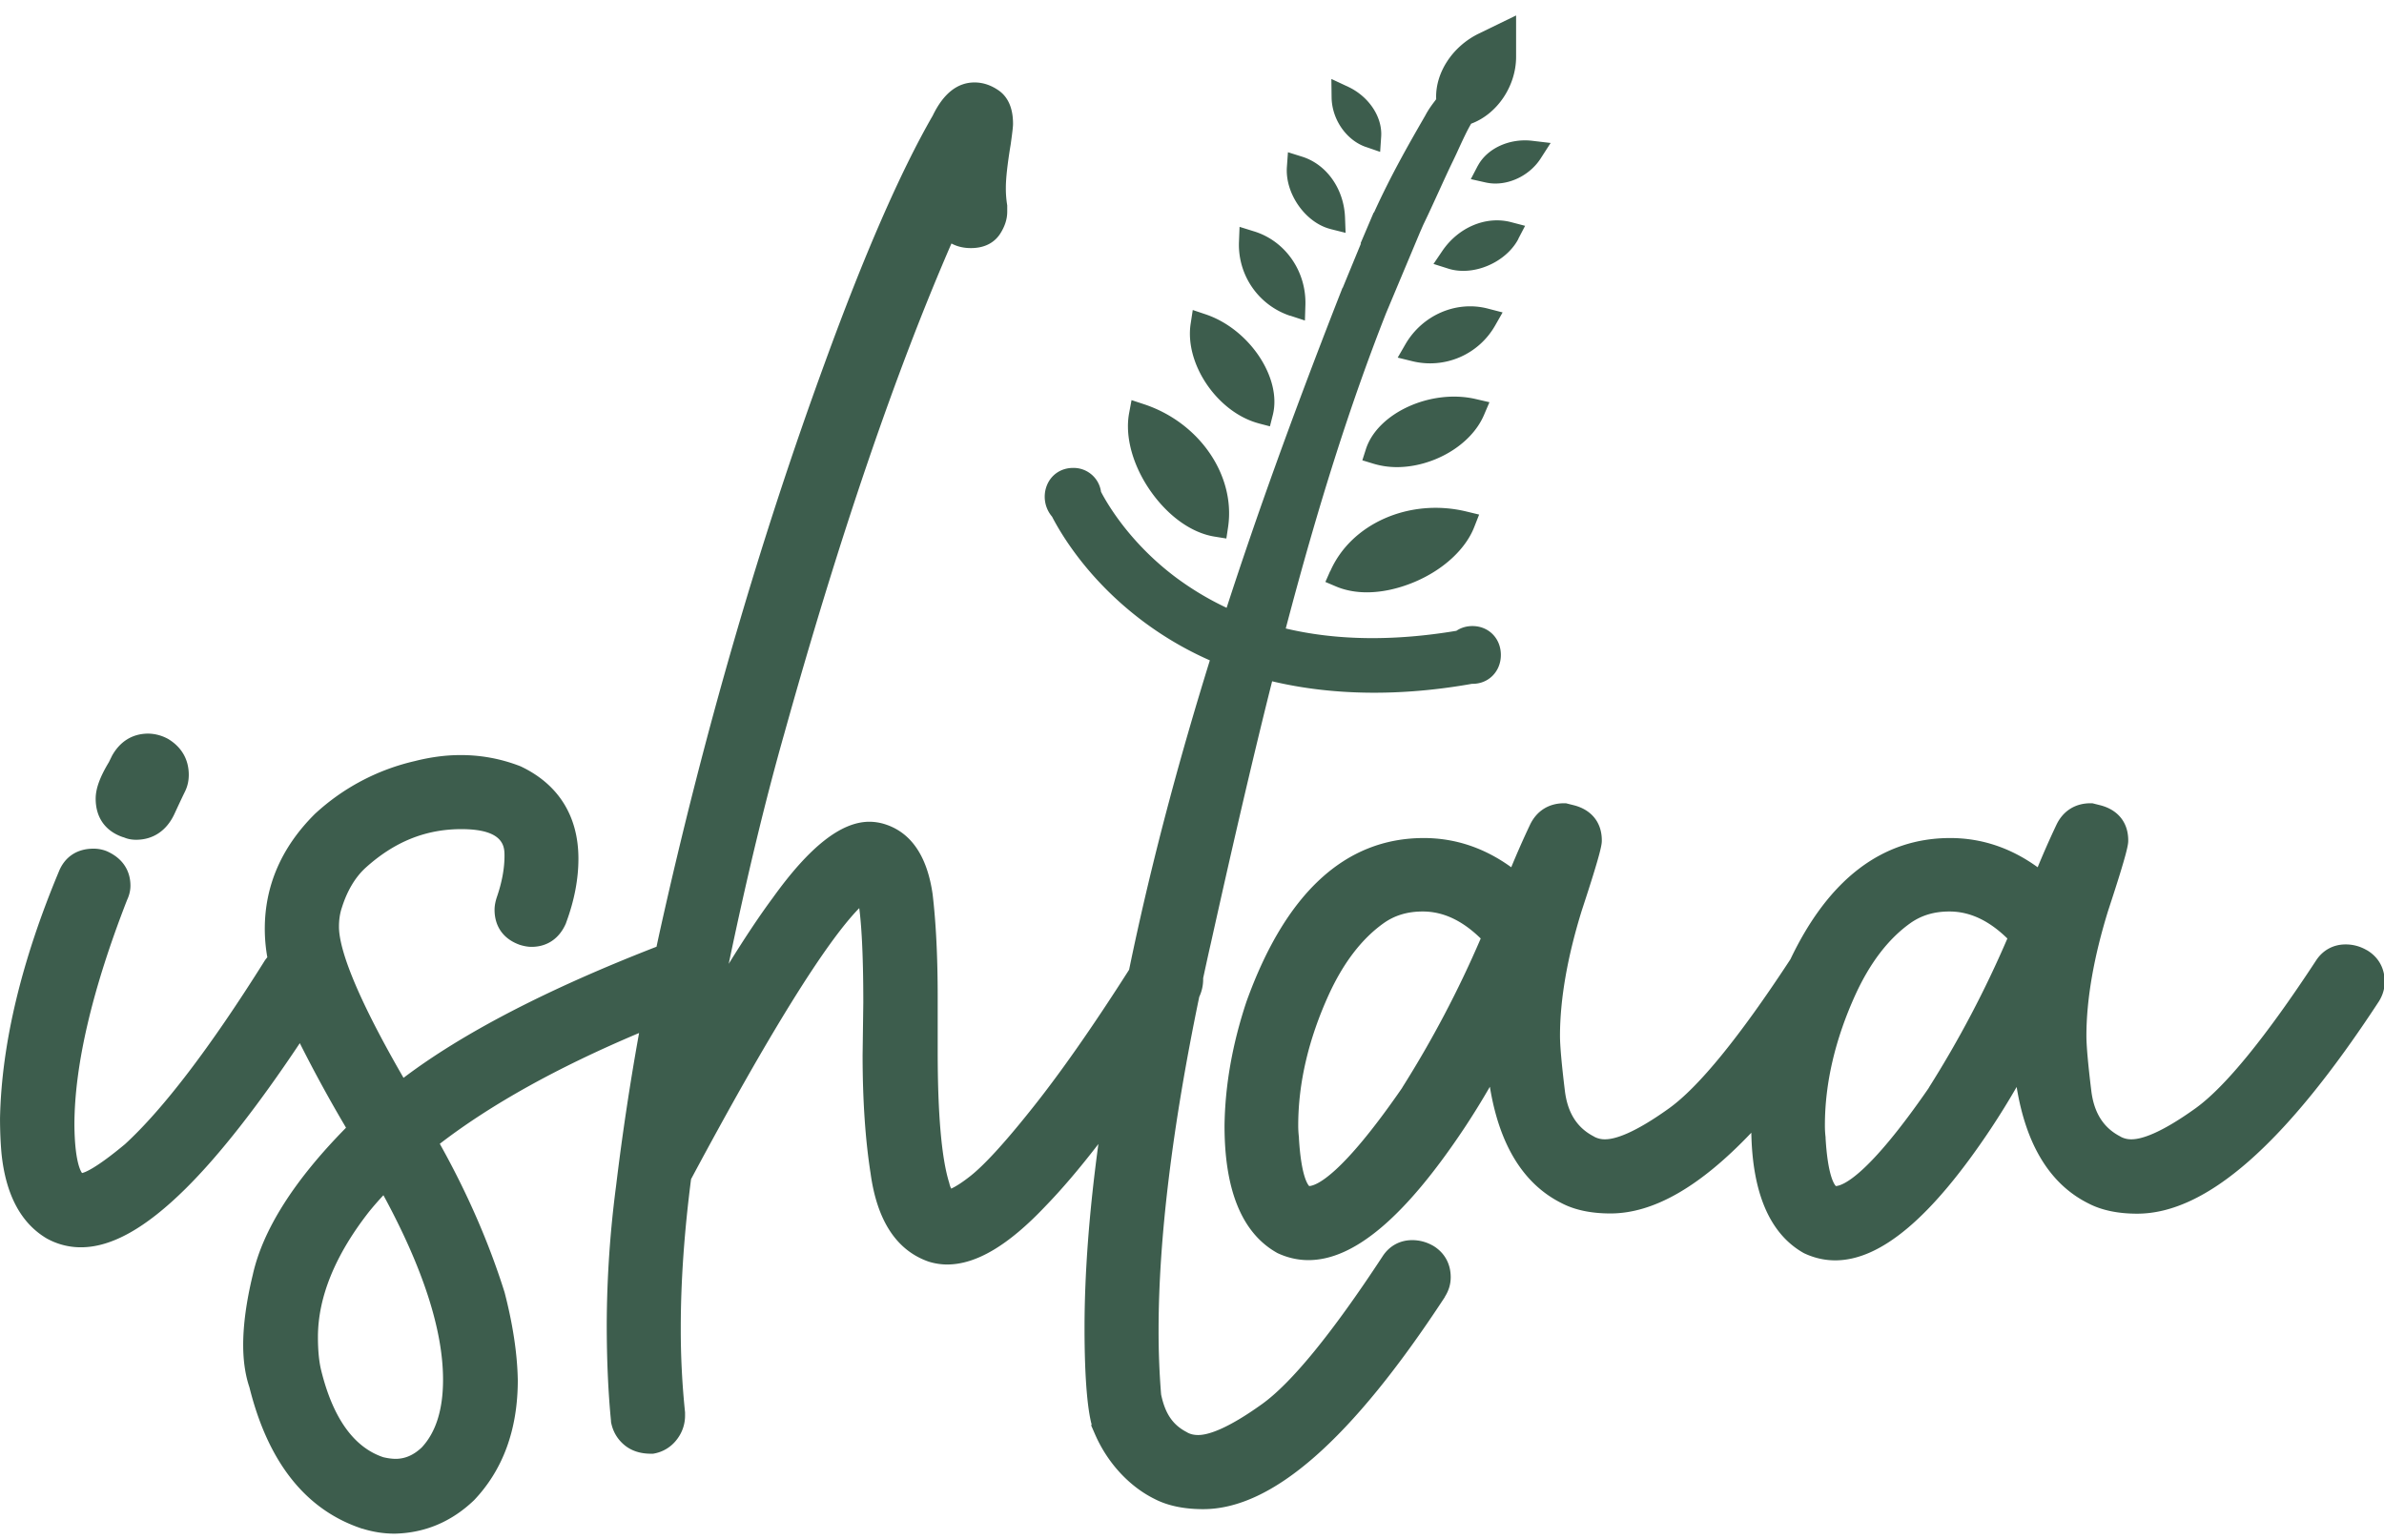 <svg width="113" height="73" fill="none" xmlns="http://www.w3.org/2000/svg"><g clip-path="url(#clip0_860_4260)" fill="#3D5D4D"><path d="M63.047 27.075l-.225.51.515.219c.432.18.92.273 1.451.273.706 0 1.478-.164 2.25-.487 1.37-.575 2.432-1.555 2.842-2.612l.23-.586-.613-.148c-2.689-.646-5.46.575-6.445 2.837l-.005-.006zm7.55-8.01l-.64-.148c-2.13-.499-4.66.657-5.213 2.37l-.17.532.537.164c.35.104.723.159 1.1.159 1.698 0 3.51-1.019 4.129-2.47l.257-.602v-.005zm.63-4.255l-.695-.18c-1.5-.395-3.11.3-3.915 1.686l-.367.635.712.175a3.544 3.544 0 003.904-1.692l.356-.624h.005zm.739-3.488l.323-.618-.673-.176c-1.183-.306-2.492.247-3.253 1.37l-.416.613.707.224c.224.071.465.104.706.104 1.03 0 2.135-.608 2.612-1.517h-.006zM70.05 7.85l-.334.641.706.159c.154.033.307.05.46.05.821 0 1.67-.455 2.141-1.183l.476-.74-.876-.104c-1.078-.126-2.135.362-2.573 1.183v-.005zM57.582 25.438l.547.088.083-.553c.355-2.442-1.358-4.94-3.981-5.81l-.597-.197-.115.619c-.208 1.117.18 2.508 1.035 3.718.843 1.188 1.944 1.965 3.028 2.135zm2.07-5.371l.542.142.137-.542c.438-1.747-1.107-4.063-3.176-4.764l-.619-.208-.099.646c-.295 1.906 1.265 4.2 3.22 4.726h-.005zm1.5-5.104l.7.23.023-.733c.049-1.6-.953-3.04-2.437-3.494l-.684-.213-.028.717a3.545 3.545 0 002.426 3.499v-.006zm1.911-4.106l.717.18-.027-.739c-.055-1.352-.877-2.513-2.043-2.874l-.662-.208-.05.695c-.093 1.265.877 2.645 2.07 2.946h-.005zm1.675-3.893l.68.235.048-.717c.066-.93-.575-1.9-1.56-2.366l-.8-.372.011.882c.017 1.035.696 2.015 1.616 2.338h.005zM5.855 39.685c.18.083.383.121.597.121.805 0 1.45-.433 1.817-1.227.324-.7.45-.958.493-1.045.126-.252.186-.52.186-.805 0-.734-.345-1.325-.99-1.709l-.044-.022a2.005 2.005 0 00-.882-.224c-.745 0-1.336.361-1.72 1.046l-.153.312c-.427.706-.624 1.254-.624 1.725 0 .909.471 1.555 1.32 1.834v-.006zm106.313 5.345l-.022-.012a1.955 1.955 0 00-.969-.251c-.586 0-1.09.279-1.407.777-2.382 3.63-4.304 5.985-5.706 6.992-1.686 1.21-2.579 1.468-3.028 1.468a1.04 1.04 0 01-.515-.12l-.016-.012c-.8-.41-1.254-1.122-1.38-2.179-.153-1.254-.23-2.124-.23-2.59 0-1.736.35-3.75 1.04-5.968.942-2.858.942-3.127.942-3.302 0-.854-.498-1.462-1.352-1.67l-.35-.088h-.083c-.733 0-1.308.367-1.62 1.024a42.901 42.901 0 00-.888 2.01c-1.27-.92-2.66-1.385-4.145-1.385-3.208 0-5.754 1.933-7.572 5.743l-.05.077c-2.381 3.63-4.303 5.985-5.705 6.992-1.686 1.21-2.579 1.468-3.028 1.468a1.04 1.04 0 01-.515-.12l-.016-.012c-.8-.41-1.254-1.122-1.38-2.179-.153-1.254-.23-2.124-.23-2.59 0-1.736.35-3.75 1.04-5.968.942-2.858.942-3.127.942-3.302 0-.854-.498-1.462-1.352-1.67l-.35-.088h-.083c-.734 0-1.308.367-1.62 1.024a42.901 42.901 0 00-.888 2.01c-1.27-.92-2.66-1.385-4.145-1.385-3.728 0-6.554 2.606-8.405 7.753-.668 2.004-1.018 3.986-1.04 5.892 0 3.05.827 5.065 2.459 6l.049.028c.47.22.964.334 1.467.334 2.169 0 4.583-2.042 7.387-6.253.421-.635.827-1.292 1.215-1.965.45 2.77 1.6 4.626 3.412 5.524.613.318 1.385.482 2.3.482 2.036 0 4.237-1.254 6.68-3.827.054 2.874.881 4.785 2.458 5.689l.05.027c.47.22.963.334 1.467.334 2.168 0 4.583-2.042 7.386-6.253a37.03 37.03 0 001.216-1.966c.449 2.771 1.599 4.627 3.411 5.525.613.318 1.385.482 2.3.482 3.274 0 7.025-3.285 11.46-10.064.181-.29.274-.602.274-.93 0-.642-.296-1.167-.832-1.49l-.033-.017zm-45.7 6.526c-2.901 4.206-4.084 4.644-4.412 4.665-.072-.07-.384-.487-.488-2.277v-.039a4.534 4.534 0 01-.033-.564c0-1.998.488-4.084 1.451-6.198.685-1.495 1.55-2.628 2.569-3.362.536-.389 1.15-.575 1.883-.575.964 0 1.867.422 2.743 1.276h.006a50.521 50.521 0 01-3.724 7.074h.006zm24.964 0c-2.902 4.206-4.085 4.644-4.413 4.665-.072-.07-.384-.487-.488-2.277v-.039a4.535 4.535 0 01-.032-.564c0-1.998.487-4.084 1.45-6.198.685-1.495 1.55-2.628 2.569-3.362.536-.389 1.15-.575 1.883-.575.964 0 1.867.422 2.743 1.276h.006a50.532 50.532 0 01-3.724 7.074h.006z"/><path d="M67.925 59.047l-.022-.01a1.954 1.954 0 00-.969-.253c-.586 0-1.09.28-1.407.778-2.382 3.63-4.304 5.985-5.706 6.992-1.686 1.21-2.578 1.468-3.027 1.468-.203 0-.367-.039-.515-.12l-.017-.012c-.668-.34-1.035-.876-1.226-1.79a37.027 37.027 0 01-.12-3.056c0-4.303.646-9.615 1.927-15.791a1.95 1.95 0 00.186-.838v-.05c.115-.53.23-1.067.356-1.615.903-4.057 1.883-8.36 2.913-12.456 2.853.678 6.083.722 9.472.12.778.016 1.37-.58 1.37-1.369 0-.788-.581-1.369-1.348-1.369-.279 0-.542.077-.76.225-2.974.498-5.69.46-8.088-.11 1.55-5.892 3.066-10.66 4.758-14.954l1.605-3.827c.054-.12.104-.24.158-.361.258-.531.488-1.04.712-1.528.236-.515.455-1.002.701-1.506.082-.17.175-.367.268-.575.186-.4.39-.848.586-1.177 1.232-.454 2.125-1.78 2.13-3.154V.732l-1.768.86c-1.26.613-2.076 1.878-2.02 3.11-.012.017-.028.033-.04.055-.136.18-.311.405-.476.717l-.104.181c-.684 1.188-1.522 2.65-2.327 4.419h-.016l-.624 1.467h.022l-.866 2.103h-.01l-.236.602c-2.13 5.46-3.811 10.114-5.256 14.565a14.1 14.1 0 01-2.426-1.456c-2.103-1.583-3.182-3.379-3.527-4.041a1.311 1.311 0 00-1.325-1.134c-.575 0-1.056.329-1.254.86a1.458 1.458 0 00.258 1.45c.47.91 1.741 3.007 4.227 4.896a16.124 16.124 0 003.252 1.916c-1.385 4.463-2.513 8.663-3.433 12.819-.126.57-.252 1.155-.394 1.845-1.747 2.743-3.33 5-4.709 6.713-1.216 1.522-2.163 2.552-2.814 3.066-.438.345-.729.515-.91.597a1.003 1.003 0 01-.087-.246l-.01-.038c-.357-1.14-.543-3.226-.543-6.215v-2.585c0-1.894-.082-3.532-.24-4.867-.264-1.851-1.052-2.974-2.339-3.346a2.474 2.474 0 00-.657-.093c-1.342 0-2.842 1.183-4.578 3.603-.63.849-1.325 1.894-2.091 3.132.86-4.123 1.741-7.77 2.623-10.875 2.6-9.32 5.267-17.138 7.934-23.27.263.142.57.218.92.218.772 0 1.171-.356 1.374-.657.23-.35.35-.706.35-1.068v-.3a4.82 4.82 0 01-.065-.844c0-.433.076-1.122.23-2.053.093-.663.11-.865.11-.97 0-.717-.22-1.242-.652-1.56-.367-.263-.762-.4-1.172-.4-.816 0-1.479.531-1.982 1.572-1.533 2.66-3.253 6.603-5.11 11.706-3.11 8.498-5.737 17.56-7.818 26.93-.055.251-.11.503-.164.76-5.158 2.004-9.183 4.09-11.992 6.215-2.519-4.358-3.06-6.302-3.06-7.162 0-.328.043-.63.136-.903.252-.8.63-1.435 1.117-1.884 1.364-1.237 2.848-1.84 4.55-1.84 2.043 0 2.043.854 2.043 1.27 0 .592-.12 1.255-.367 1.966-.066.203-.104.4-.104.586 0 .778.405 1.364 1.144 1.643l.022.01c.203.066.4.105.586.105.745 0 1.325-.4 1.632-1.117l.01-.033c.384-1.035.581-2.053.581-3.028 0-2.02-.947-3.532-2.743-4.38l-.044-.017a7.733 7.733 0 00-2.83-.515c-.68 0-1.408.099-2.142.285a10.398 10.398 0 00-4.742 2.513l-.016.017c-1.56 1.56-2.349 3.384-2.349 5.42 0 .433.038.888.12 1.348-.049.06-.098.12-.142.191l-.01.017c-2.553 4.063-4.77 6.976-6.593 8.651-1.38 1.15-1.9 1.342-2.037 1.369-.077-.104-.345-.575-.362-2.267 0-2.83.838-6.423 2.497-10.677.104-.22.159-.45.159-.674 0-.744-.4-1.325-1.134-1.642a1.667 1.667 0 00-.624-.115c-.772 0-1.358.388-1.637 1.09C1.003 45.587.072 49.513.001 53.001c0 .575.022 1.139.071 1.681.203 1.971.936 3.33 2.185 4.047l.022.01a3.307 3.307 0 001.56.384c1.451 0 3.078-.915 4.972-2.793 1.594-1.582 3.406-3.893 5.4-6.883a66.191 66.191 0 002.14 3.921l.05.088c-2.46 2.496-3.949 4.845-4.42 6.975-.3 1.238-.454 2.355-.454 3.319 0 .755.099 1.429.296 2.01.887 3.57 2.683 5.825 5.344 6.701h.016a5.06 5.06 0 001.517.236c1.424-.028 2.683-.553 3.75-1.566l.023-.022c1.374-1.446 2.07-3.357 2.07-5.69-.023-1.259-.236-2.655-.625-4.155l-.01-.033c-.74-2.35-1.77-4.704-3.062-7.014 2.442-1.878 5.613-3.636 9.446-5.251a125.6 125.6 0 00-1.09 7.244 51.712 51.712 0 00-.443 6.538c0 1.719.07 3.268.202 4.604v.044c.077.427.274.783.597 1.068.329.29.761.444 1.292.444h.104a1.743 1.743 0 001.128-.674 1.83 1.83 0 00.389-1.117v-.17a37.873 37.873 0 01-.203-4.03c0-2.157.165-4.517.488-7.025 3.69-6.894 6.373-11.214 7.972-12.846.093.712.192 2.032.192 4.474l-.033 2.497c0 2.108.126 3.997.378 5.601.306 2.234 1.22 3.642 2.732 4.178l.033.011c.285.088.58.132.865.132 1.374 0 2.897-.904 4.654-2.76.756-.778 1.6-1.763 2.514-2.951-.439 3.23-.657 6.154-.657 8.722 0 2.568.164 3.937.339 4.583l-.027.028.186.427c.591 1.358 1.626 2.475 2.825 3.066.613.318 1.386.482 2.3.482 3.274 0 7.025-3.286 11.455-10.053v-.011c.186-.29.279-.602.279-.931 0-.64-.296-1.166-.832-1.49l-.006-.005zM21 65.4c0 1.418-.34 2.497-1.013 3.214-.383.361-.789.537-1.232.537-.18 0-.378-.028-.586-.077-1.396-.466-2.393-1.856-2.951-4.14-.099-.416-.148-.936-.148-1.555 0-1.894.821-3.898 2.43-5.952.209-.257.433-.514.674-.772 1.873 3.45 2.826 6.39 2.826 8.74v.005z"/></g><defs><clipPath id="clip0_860_4260"><path fill="#fff" transform="translate(.001 .732)" d="M0 0h112.999v71.965H0z"/></clipPath></defs></svg>